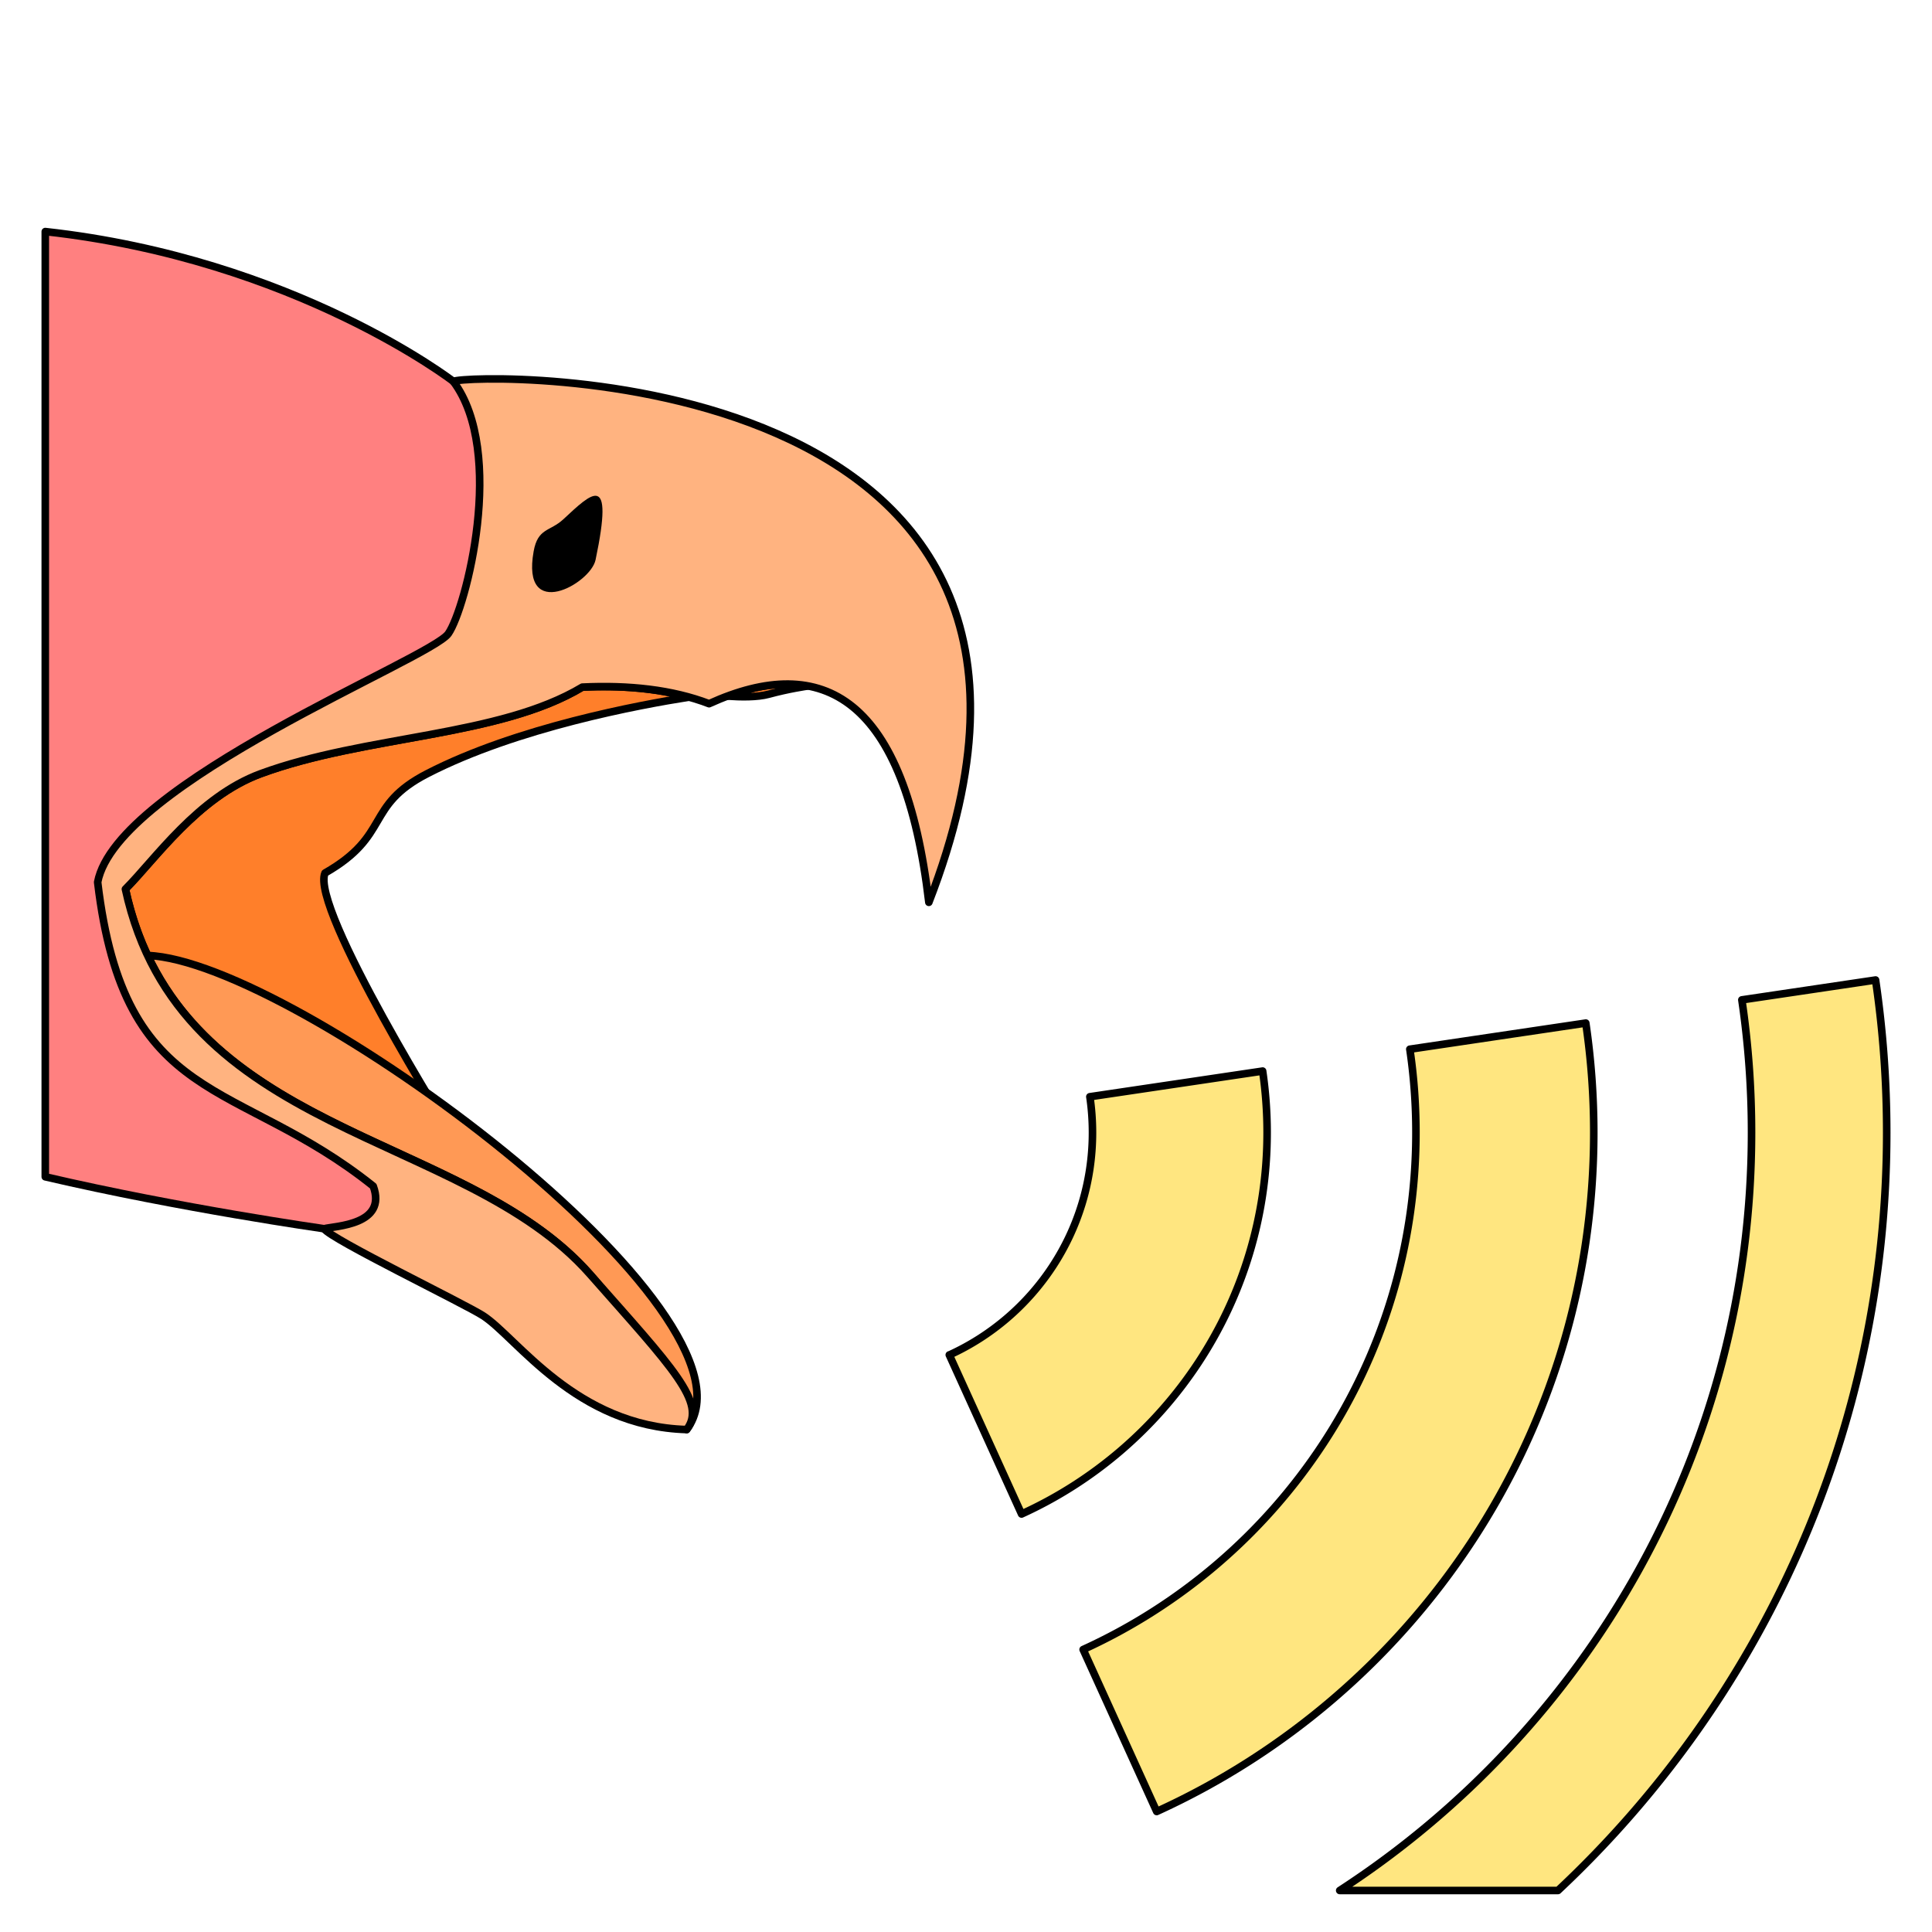 <svg xmlns="http://www.w3.org/2000/svg" viewBox="0 0 256 256">
    <path fill="#ff8080" stroke="#000" stroke-linejoin="round" stroke-miterlimit="10" stroke-width="1.003" d="M60.07 50.538S39.09 34.328 6 30.684v125.248c17.85 4.166 36.938 6.88 36.938 6.88l15.543 3.885-22.312-51.895 53.398-53.148z"/>
    <path fill="#ff7f2a" stroke="#000" stroke-linejoin="round" stroke-miterlimit="10" stroke-width="1.003" d="M103.651 90.663l3.388.232c.009 0 .018.004.026.005-.189.026-2.567.367-5.213 1.089-1.517.414-3.751.372-5.457.25 2.564-.951 4.988-1.489 7.256-1.576zm-64.968 55.121l21.303 4.743s-18.927-30.21-16.922-34.848c8.775-5.014 5.222-8.876 13.538-13.161 11.889-6.127 28.304-9.144 34.672-10.14-4.265-1.186-9.055-1.575-14.112-1.333-11.059 6.628-28.729 6.354-42.621 11.473-8.314 3.064-14.04 11.407-17.925 15.292 3.08 14.208 11.795 22.077 22.067 27.974z"/>
    <path fill="#f95" stroke="#000" stroke-linejoin="round" stroke-miterlimit="10" stroke-width="1.003" d="M19.575 126.609c19.269.652 82.905 47.61 71.414 62.814 0 0-4.452-11.105-12.826-20.594-15.254-17.289-47.201-18.087-58.588-42.22z"/>
    <path fill="#ffb380" stroke="#000" stroke-linecap="round" stroke-linejoin="round" stroke-miterlimit="10" stroke-width="1.003" d="M123.077 119.563C151.238 47.115 62.22 49.413 60.07 50.54c7.02 9.359 1.672 30.083-.668 33.425-2.34 3.343-43.927 19.712-46.462 32.925 3.552 30.004 18.422 25.787 36.518 40.283 1.88 5.139-5.014 5.264-6.518 5.64.86 1.363 18.659 9.96 21.09 11.54 4.465 2.901 12.252 14.658 26.96 15.071 2.716-3.547-1.86-8.168-12.827-20.594-16.922-19.178-54.401-18.05-61.546-51.018 3.886-3.885 9.61-12.228 17.925-15.292 13.892-5.12 31.562-4.845 42.62-11.473 6.145-.294 11.909.323 16.795 2.197 15.167-6.894 25.94-.739 29.121 26.32z"/>
    <path d="M78.914 74.19c-.67 3.182-9.882 8.287-8.205-1.128.559-3.134 2.155-2.601 3.943-4.262 3.738-3.474 6.769-6.518 4.262 5.39z"/>
    <path fill="#ffe680" stroke="#000" stroke-linejoin="round" stroke-miterlimit="10" stroke-width="1.003" d="M186.808 139.026l23.315-3.463.002-.001a99.716 99.716 0 0 1 1.059 14.517c0 39.98-23.753 74.411-57.916 89.954l-9.748-21.461c26.013-11.835 44.098-38.052 44.098-68.493 0-3.755-.274-7.445-.807-11.052zM125.79 179.542c11.19-5.09 18.97-16.368 18.97-29.464 0-1.615-.118-3.202-.346-4.754h-.002l22.891-3.4.002-.002c.392 2.662.595 5.385.595 8.156 0 22.46-13.345 41.804-32.538 50.536l-.002-.006-9.574-21.078z"/>
    <path fill="#ffe680" stroke="#000" stroke-linejoin="round" stroke-miterlimit="10" stroke-width="1.003" d="M248.523 129.856l-17.719 2.633a120.537 120.537 0 0 1 1.284 17.589c0 42.083-21.727 79.081-54.568 100.42h28.924c26.8-25.104 43.555-60.801 43.555-100.42a138.903 138.903 0 0 0-1.476-20.222z"/>
</svg>
